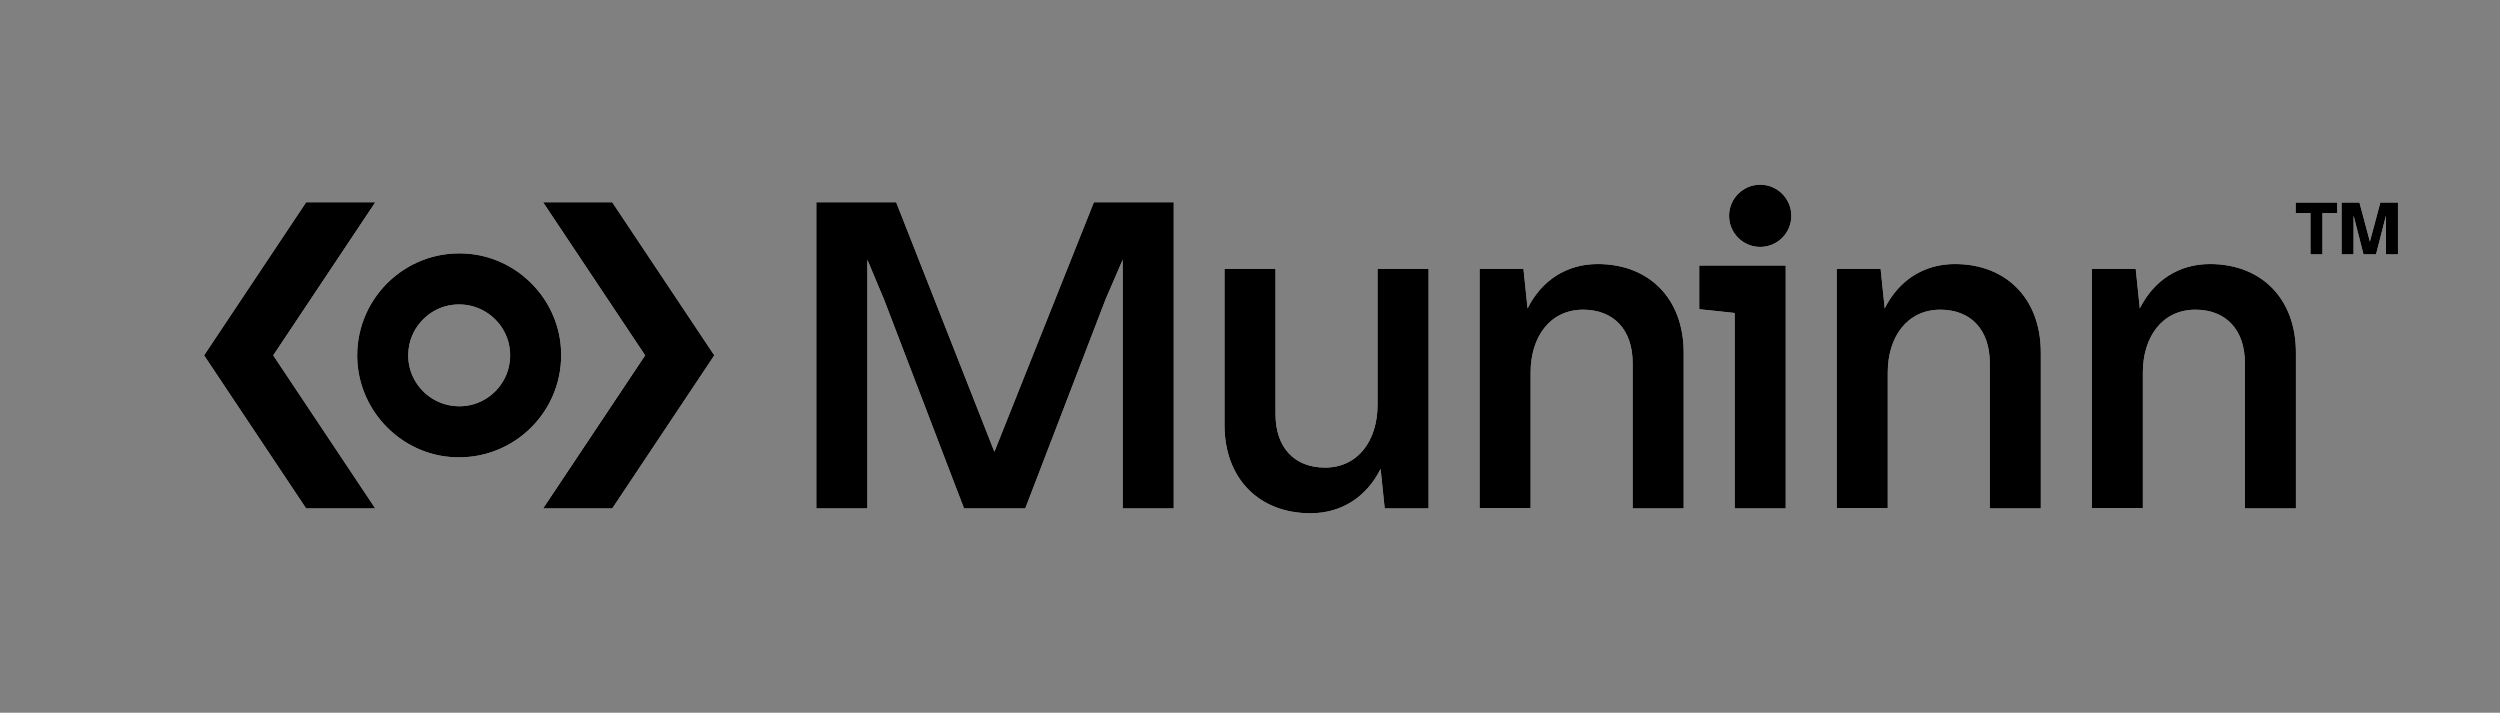 <?xml version="1.0" encoding="utf-8"?>
<!-- Generator: Adobe Illustrator 27.2.0, SVG Export Plug-In . SVG Version: 6.00 Build 0)  -->
<svg version="1.1" xmlns="http://www.w3.org/2000/svg" xmlns:xlink="http://www.w3.org/1999/xlink" x="0px" y="0px"
	 viewBox="0 0 980 279.4" style="enable-background:new 0 0 980 279.4;" xml:space="preserve">
<rect x="0" y="0" width="980" height="279.4" fill="#808080" stroke="none"/>
<style type="text/css">
	.st0{fill:#FFFFFF;}
</style>
<g id="Logo_W">
	<g>
		<path class="st0" d="M182.6,99.4c-24.1-1.5-44,18.4-42.5,42.5c1.3,19.9,17.4,36.1,37.3,37.3c24.1,1.5,44-18.4,42.5-42.5
			C218.7,116.8,202.5,100.6,182.6,99.4z M182.6,159.1c-13.1,1.6-24.1-9.4-22.4-22.4c1.1-8.9,8.3-16.1,17.2-17.2
			c13.1-1.6,24.1,9.4,22.4,22.4C198.7,150.8,191.5,158,182.6,159.1z"/>
		<path class="st0" d="M428.8,79.3l-39,97.8l-38.5-97.8H320l0,120h20l0-97.5l6.7,16l31.2,81.5h24l31.5-82l6.7-15.5l0,97.5h20l0-120
			H428.8z"/>
		<path class="st0" d="M540,105.4v53.3c0,13.8-7.5,24.6-20.6,24.6c-11.9,0-19.4-7.8-19.4-20.9v-23.1v-33.9h-20v61.1
			c0,21.3,13.7,34.7,33.7,34.7c12.2,0,22-6.4,27.5-17.4l1.6,15.5H560v-93.9H540z"/>
		<path class="st0" d="M866.3,103.5c-12.2,0-22,6.4-27.5,17.4l-1.6-15.5H820v93.8h20V146c0-13.8,7.5-24.6,20.6-24.6
			c11.9,0,19.4,7.8,19.4,20.9v57h20v-61.1C900,116.9,886.3,103.5,866.3,103.5z"/>
		<path class="st0" d="M766.3,103.5c-12.2,0-22,6.4-27.5,17.4l-1.6-15.5H720v93.8h20V146c0-13.8,7.5-24.6,20.6-24.6
			c11.9,0,19.4,7.8,19.4,20.9v57h20v-61.1C800,116.9,786.3,103.5,766.3,103.5z"/>
		<path class="st0" d="M626.3,103.5c-12.2,0-22,6.4-27.5,17.4l-1.6-15.5H580v93.8h20V146c0-13.8,7.5-24.6,20.6-24.6
			c11.9,0,19.4,7.8,19.4,20.9v57h20v-61.1C660,116.9,646.3,103.5,626.3,103.5z"/>
		<circle class="st0" cx="690" cy="84.6" r="12.2"/>
		<polygon class="st0" points="147.1,79.3 120,79.3 80,139.3 120,199.3 147.1,199.3 107.1,139.3 		"/>
		<polygon class="st0" points="212.9,199.3 240,199.3 280,139.3 240,79.3 212.9,79.3 252.9,139.3 		"/>
		<polygon class="st0" points="700,104.1 700,199.3 680,199.3 680,122.7 666.1,121.2 666.1,104.1 		"/>
	</g>
</g>
<g id="TM_W">
	<g>
		<path class="st0" d="M916.2,79.4v4.1h-5.8l0,16.2l-4.7,0V83.5l-5.8,0v-4.1L916.2,79.4z"/>
		<path class="st0" d="M940,79.4v20.3h-4.7l0-15.2l-3.9,15.2l-4.9,0l-3.9-15.2v15.2h-4.7V79.4h7l4.1,15.3l4.1-15.3H940z"/>
	</g>
</g>
<g id="LOGO_K">
	<g>
		<path d="M182.6,99.4c-24.1-1.5-44,18.4-42.5,42.5c1.3,19.9,17.4,36.1,37.3,37.3c24.1,1.5,44-18.4,42.5-42.5
			C218.7,116.8,202.5,100.6,182.6,99.4z M182.6,159.1c-13.1,1.6-24.1-9.4-22.4-22.4c1.1-8.9,8.3-16.1,17.2-17.2
			c13.1-1.6,24.1,9.4,22.4,22.4C198.7,150.8,191.5,158,182.6,159.1z"/>
		<path d="M428.8,79.3l-39,97.8l-38.5-97.8H320l0,120h20l0-97.5l6.7,16l31.2,81.5h24l31.5-82l6.7-15.5l0,97.5h20l0-120H428.8z"/>
		<path d="M540,105.4v53.3c0,13.8-7.5,24.6-20.6,24.6c-11.9,0-19.4-7.8-19.4-20.9v-23.1v-33.9h-20v61.1c0,21.3,13.7,34.7,33.7,34.7
			c12.2,0,22-6.4,27.5-17.4l1.6,15.5H560v-93.9H540z"/>
		<path d="M866.3,103.5c-12.2,0-22,6.4-27.5,17.4l-1.6-15.5H820v93.8h20V146c0-13.8,7.5-24.6,20.6-24.6c11.9,0,19.4,7.8,19.4,20.9
			v57h20v-61.1C900,116.9,886.3,103.5,866.3,103.5z"/>
		<path d="M766.3,103.5c-12.2,0-22,6.4-27.5,17.4l-1.6-15.5H720v93.8h20V146c0-13.8,7.5-24.6,20.6-24.6c11.9,0,19.4,7.8,19.4,20.9
			v57h20v-61.1C800,116.9,786.3,103.5,766.3,103.5z"/>
		<path d="M626.3,103.5c-12.2,0-22,6.4-27.5,17.4l-1.6-15.5H580v93.8h20V146c0-13.8,7.5-24.6,20.6-24.6c11.9,0,19.4,7.8,19.4,20.9
			v57h20v-61.1C660,116.9,646.3,103.5,626.3,103.5z"/>
		<circle cx="690" cy="84.6" r="12.2"/>
		<polygon points="147.1,79.3 120,79.3 80,139.3 120,199.3 147.1,199.3 107.1,139.3 		"/>
		<polygon points="212.9,199.3 240,199.3 280,139.3 240,79.3 212.9,79.3 252.9,139.3 		"/>
		<polygon points="700,104.1 700,199.3 680,199.3 680,122.7 666.1,121.2 666.1,104.1 		"/>
	</g>
</g>
<g id="TM_K">
	<g>
		<path d="M916.2,79.4v4.1h-5.8l0,16.2l-4.7,0V83.5l-5.8,0v-4.1L916.2,79.4z"/>
		<path d="M940,79.4v20.3h-4.7l0-15.2l-3.9,15.2l-4.9,0l-3.9-15.2v15.2h-4.7V79.4h7l4.1,15.3l4.1-15.3H940z"/>
	</g>
</g>
</svg>
